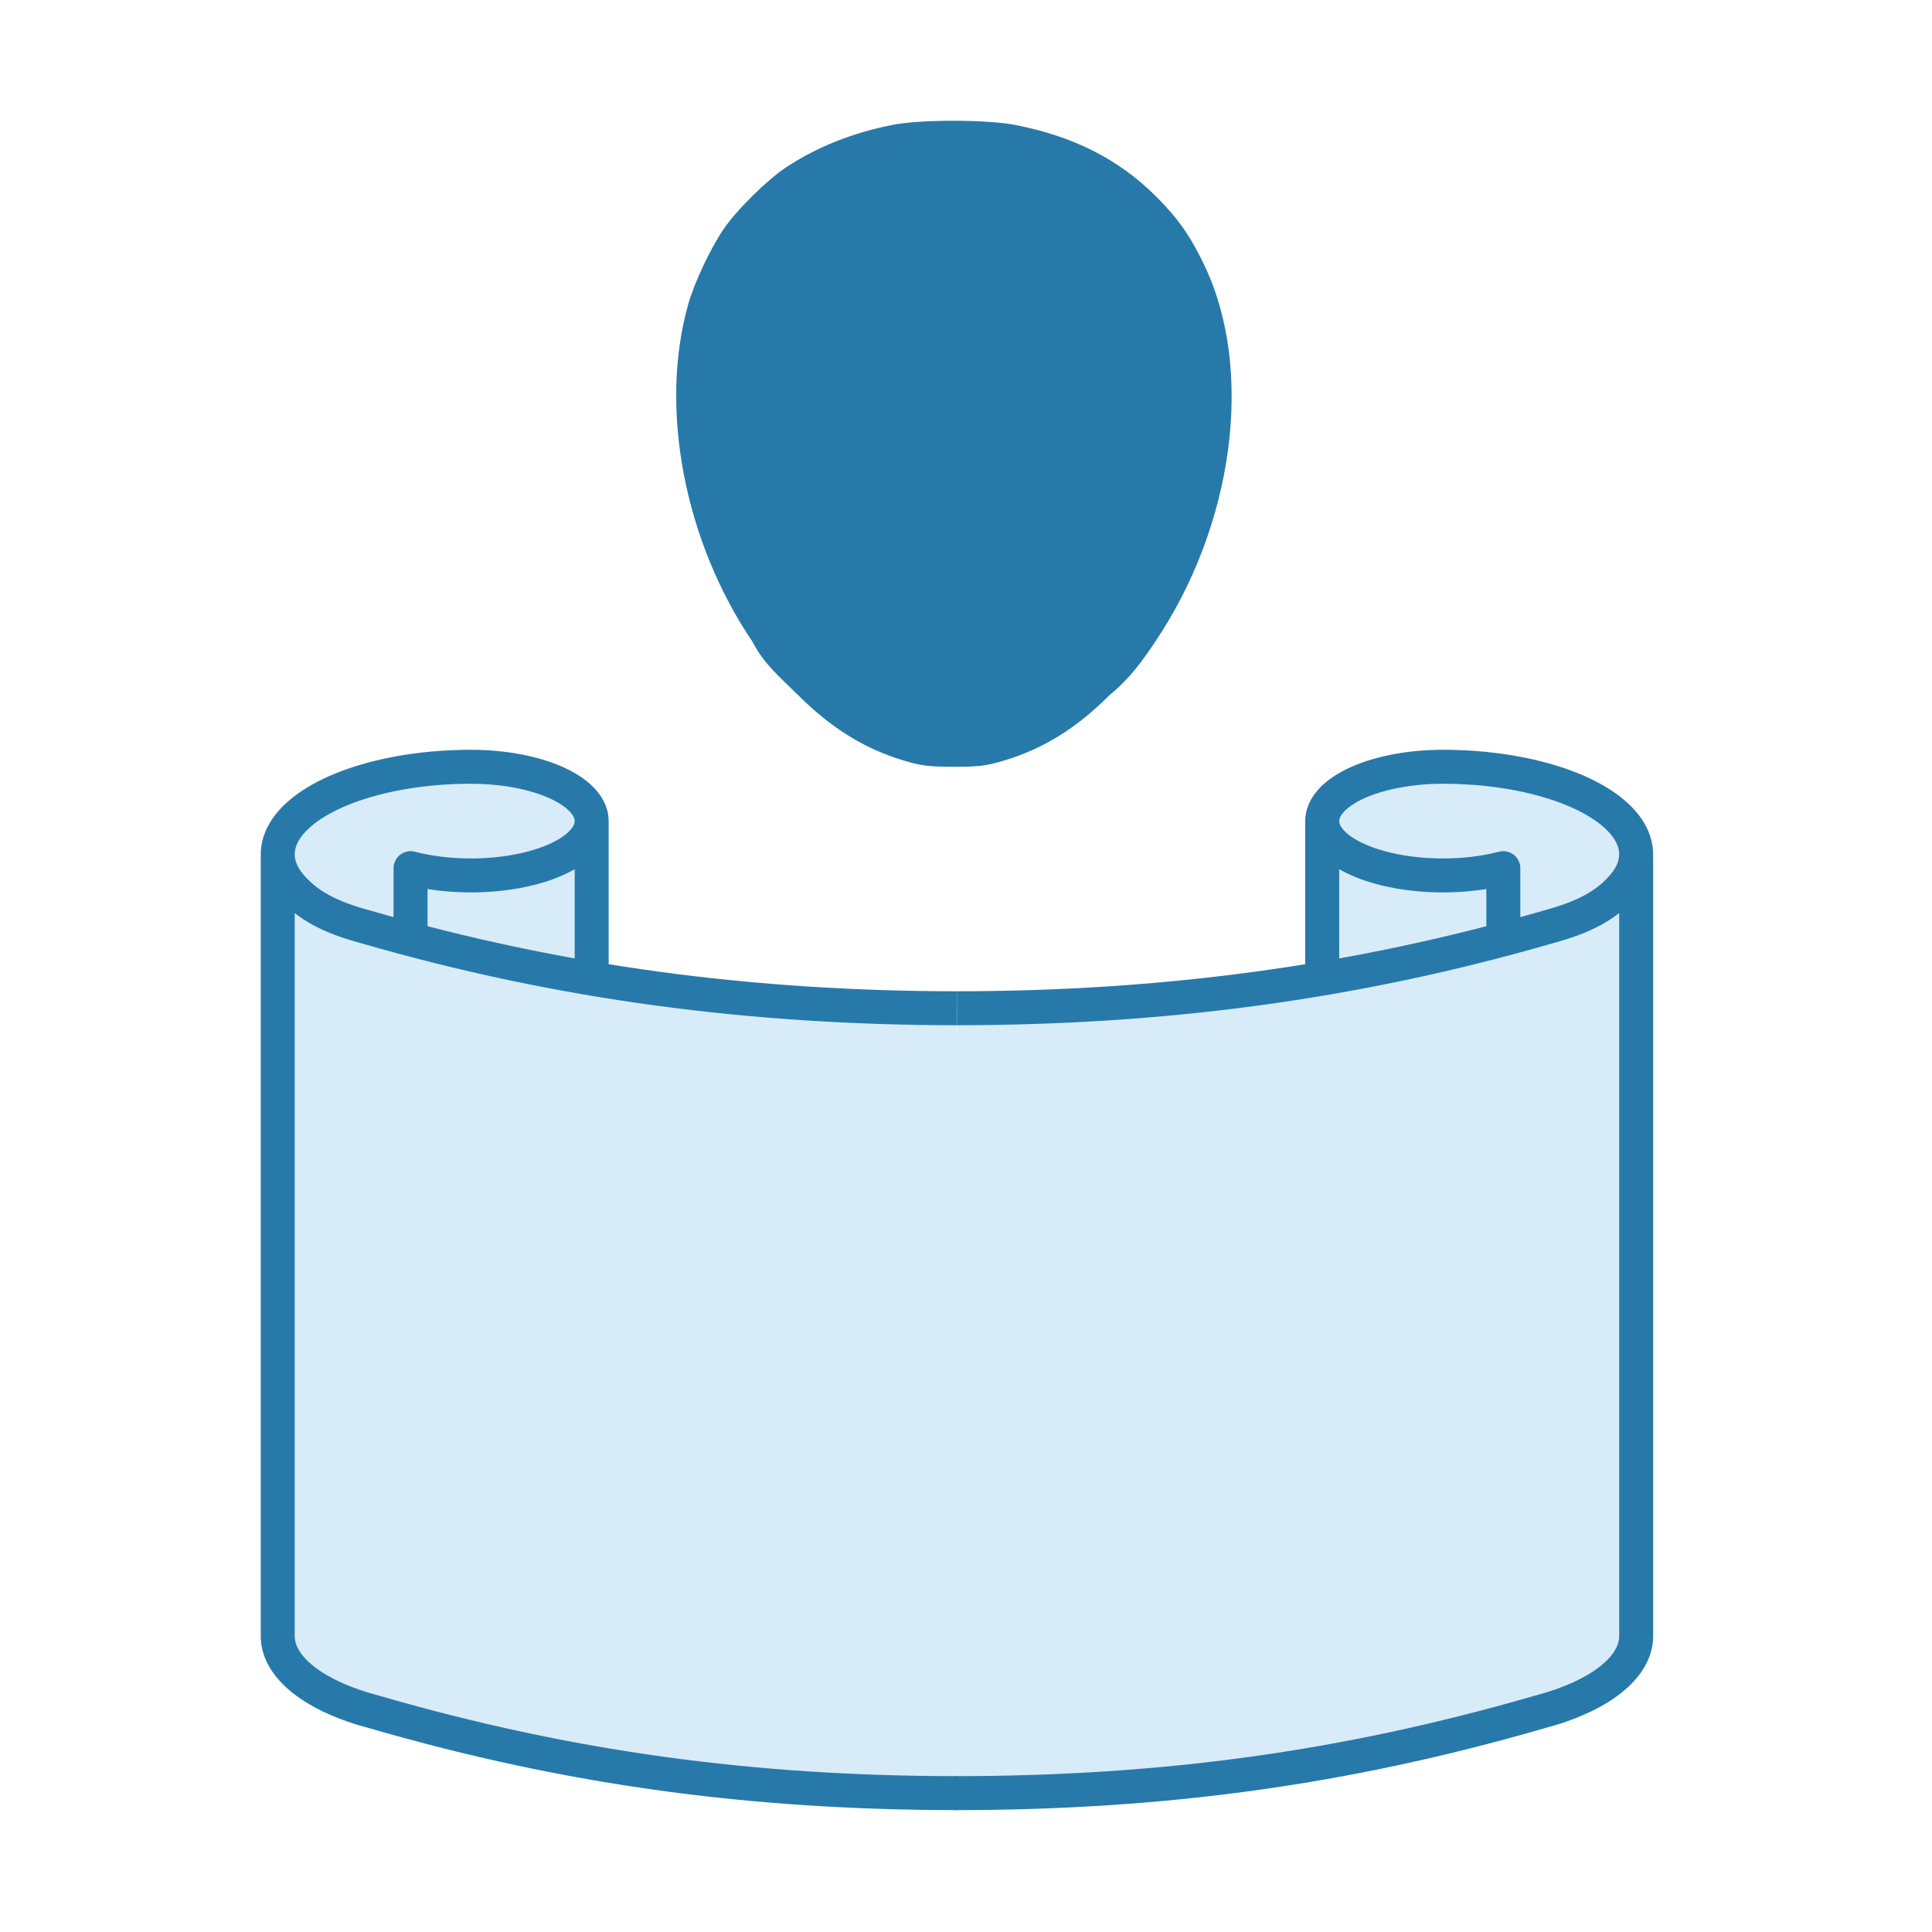 <svg xmlns="http://www.w3.org/2000/svg" width="512" height="512" fill="none" viewBox="0 0 512 512"><g clip-path="url(#clip0)"><path fill="#D7EBF9" d="M96.8 245.6C148.711 260.65 199.551 267.138 253.6 267.2V475.2C199.551 475.138 151.111 468.742 99.2 453.692C91.416 451.656 84.953 448.727 80.459 445.2C75.966 441.673 73.6 437.672 73.6 433.6L73.6 228.923C73.564 228.394 73.6 227.857 73.6 227.2L73.6 228.923C73.693 230.328 74.283 231.683 77.342 235.107C81.554 239.821 87.14 243.01 96.8 245.6Z"/><path fill="#D7EBF9" d="M80.459 214.8C75.966 218.327 73.6 222.328 73.6 226.4V259.2H156.8V217.6C156.8 215.709 155.972 213.836 154.364 212.089C152.756 210.342 150.399 208.755 147.427 207.418C144.456 206.081 140.928 205.02 137.046 204.296C133.163 203.572 129.002 203.2 124.8 203.2C115.812 203.2 106.983 204.272 99.2 206.308C91.416 208.344 84.953 211.273 80.459 214.8Z"/><path fill="#2779AA" d="M96.8 245.6L98.053 241.278C98.024 241.27 97.995 241.261 97.965 241.254L96.8 245.6ZM73.6 433.6L78.1 433.6L73.6 433.6ZM93.74 207.957L92.269 203.704L93.74 207.957ZM75.416 220.276L79.268 222.603L79.268 222.603L75.416 220.276ZM77.342 235.107L80.698 232.108L77.342 235.107ZM80.46 445.2L77.681 448.74L77.681 448.74L80.46 445.2ZM99.2 453.692L100.453 449.37C100.415 449.359 100.377 449.348 100.339 449.338L99.2 453.692ZM253.595 479.7C256.08 479.703 258.097 477.69 258.1 475.205C258.103 472.72 256.09 470.703 253.605 470.7L253.595 479.7ZM147.427 227.782L145.581 223.679L145.581 223.679L147.427 227.782ZM154.364 223.111L151.053 220.063L151.053 220.063L154.364 223.111ZM154.364 212.089L151.053 215.137L151.053 215.137L154.364 212.089ZM147.427 207.418L145.581 211.521L145.581 211.521L147.427 207.418ZM137.046 204.296L136.221 208.72L137.046 204.296ZM108.8 230.071L109.932 225.715C108.583 225.365 107.149 225.659 106.047 226.511C104.945 227.363 104.3 228.678 104.3 230.071H108.8ZM95.547 249.922C147.905 265.102 199.168 271.638 253.595 271.7L253.605 262.7C199.933 262.639 149.518 256.199 98.053 241.278L95.547 249.922ZM69.1 227.2L69.1 433.6L78.1 433.6L78.1 227.2L69.1 227.2ZM124.8 198.7C113.167 198.7 101.745 200.427 92.269 203.704L95.21 212.21C103.58 209.315 113.984 207.7 124.8 207.7V198.7ZM92.269 203.704C82.948 206.927 75.326 211.72 71.564 217.95L79.268 222.603C81.431 219.021 86.685 215.157 95.21 212.21L92.269 203.704ZM71.564 217.95C69.619 221.171 68.755 224.714 69.226 228.343C69.692 231.933 71.415 235.227 73.987 238.105L80.698 232.108C79.058 230.273 78.335 228.603 78.151 227.184C77.972 225.802 78.251 224.287 79.268 222.603L71.564 217.95ZM73.987 238.105C78.979 243.693 85.469 247.221 95.635 249.947L97.965 241.254C88.811 238.799 84.13 235.949 80.698 232.108L73.987 238.105ZM69.1 433.6C69.1 439.551 72.563 444.723 77.681 448.74L83.238 441.66C79.369 438.624 78.1 435.794 78.1 433.6H69.1ZM77.681 448.74C82.815 452.769 89.908 455.912 98.061 458.045L100.339 449.338C92.926 447.399 87.091 444.684 83.238 441.66L77.681 448.74ZM97.947 458.014C150.292 473.19 199.154 479.638 253.595 479.7L253.605 470.7C199.948 470.639 151.931 464.294 100.453 449.37L97.947 458.014ZM124.8 236.5C129.261 236.5 133.699 236.105 137.87 235.328L136.221 226.48C132.628 227.15 128.743 227.5 124.8 227.5V236.5ZM137.87 235.328C142.034 234.552 145.916 233.397 149.274 231.886L145.581 223.679C142.996 224.842 139.823 225.809 136.221 226.48L137.87 235.328ZM149.274 231.886C152.607 230.386 155.532 228.486 157.675 226.158L151.053 220.063C149.98 221.229 148.191 222.504 145.581 223.679L149.274 231.886ZM157.675 226.158C159.844 223.802 161.3 220.889 161.3 217.6H152.3C152.3 218.094 152.1 218.925 151.053 220.063L157.675 226.158ZM161.3 217.6C161.3 214.311 159.844 211.398 157.675 209.042L151.053 215.137C152.1 216.275 152.3 217.106 152.3 217.6H161.3ZM157.675 209.042C155.532 206.714 152.607 204.814 149.274 203.314L145.581 211.521C148.191 212.696 149.98 213.971 151.053 215.137L157.675 209.042ZM149.274 203.314C145.916 201.803 142.034 200.648 137.87 199.872L136.221 208.72C139.823 209.391 142.996 210.358 145.581 211.521L149.274 203.314ZM137.87 199.872C133.699 199.095 129.261 198.7 124.8 198.7V207.7C128.743 207.7 132.628 208.05 136.221 208.72L137.87 199.872ZM152.3 217.6V259.2H161.3V217.6H152.3ZM124.8 227.5C119.521 227.5 114.386 226.873 109.932 225.715L107.668 234.426C112.943 235.797 118.845 236.5 124.8 236.5V227.5ZM104.3 230.071V248.8H113.3V230.071H104.3Z"/><path fill="#D7EBF9" d="M410.4 245.6C358.488 260.65 307.649 267.138 253.6 267.2V475.2C307.649 475.138 356.088 468.742 408 453.692C415.783 451.656 422.247 448.727 426.74 445.2C431.234 441.673 433.6 437.672 433.6 433.6V228.923C433.635 228.394 433.6 227.857 433.6 227.2V228.923C433.506 230.328 432.917 231.683 429.858 235.107C425.645 239.821 420.06 243.01 410.4 245.6Z"/><path fill="#D7EBF9" d="M426.74 214.8C431.234 218.327 433.6 222.328 433.6 226.4V259.2H350.4V217.6C350.4 215.709 351.228 213.836 352.836 212.089C354.444 210.342 356.801 208.755 359.773 207.418C362.744 206.081 366.272 205.02 370.154 204.296C374.037 203.572 378.198 203.2 382.4 203.2C391.387 203.2 400.217 204.272 408 206.308C415.783 208.344 422.247 211.273 426.74 214.8Z"/><path fill="#2779AA" d="M410.4 245.6L409.147 241.278C409.176 241.27 409.205 241.261 409.235 241.253L410.4 245.6ZM433.6 433.6L429.1 433.6L433.6 433.6ZM413.46 207.957L414.931 203.704L414.931 203.704L413.46 207.957ZM429.858 235.107L433.213 238.105L433.213 238.105L429.858 235.107ZM426.74 445.2L429.519 448.74L429.519 448.74L426.74 445.2ZM408 453.692L406.747 449.37C406.785 449.359 406.823 449.348 406.861 449.338L408 453.692ZM253.605 479.7C251.12 479.703 249.103 477.69 249.1 475.205C249.097 472.72 251.11 470.703 253.595 470.7L253.605 479.7ZM359.773 227.782L357.926 231.886L357.926 231.886L359.773 227.782ZM398.4 230.071L397.268 225.715C398.617 225.365 400.051 225.659 401.153 226.511C402.255 227.363 402.9 228.678 402.9 230.071H398.4ZM411.653 249.922C359.295 265.102 308.032 271.638 253.605 271.7L253.595 262.7C307.267 262.639 357.682 256.199 409.147 241.278L411.653 249.922ZM438.1 227.2L438.1 433.6L429.1 433.6L429.1 227.2L438.1 227.2ZM382.4 198.7C394.033 198.7 405.455 200.427 414.931 203.704L411.99 212.21C403.62 209.315 393.216 207.7 382.4 207.7V198.7ZM414.931 203.704C424.252 206.927 431.874 211.72 435.636 217.95L427.932 222.603C425.769 219.021 420.515 215.157 411.99 212.21L414.931 203.704ZM435.636 217.95C437.581 221.171 438.445 224.714 437.974 228.343C437.508 231.933 435.785 235.227 433.213 238.105L426.502 232.108C428.142 230.273 428.865 228.603 429.049 227.184C429.228 225.802 428.95 224.287 427.932 222.603L435.636 217.95ZM433.213 238.105C428.221 243.693 421.731 247.221 411.565 249.947L409.235 241.253C418.389 238.799 423.07 235.949 426.502 232.108L433.213 238.105ZM438.1 433.6C438.1 439.551 434.637 444.723 429.519 448.74L423.962 441.66C427.831 438.624 429.1 435.794 429.1 433.6H438.1ZM429.519 448.74C424.385 452.769 417.292 455.912 409.139 458.045L406.861 449.338C414.274 447.399 420.109 444.684 423.962 441.66L429.519 448.74ZM409.253 458.014C356.908 473.19 308.046 479.638 253.605 479.7L253.595 470.7C307.252 470.639 355.269 464.294 406.747 449.37L409.253 458.014ZM382.4 236.5C377.939 236.5 373.501 236.105 369.33 235.328L370.979 226.48C374.572 227.15 378.457 227.5 382.4 227.5V236.5ZM369.33 235.328C365.166 234.552 361.284 233.397 357.926 231.886L361.619 223.679C364.204 224.842 367.377 225.809 370.979 226.48L369.33 235.328ZM357.926 231.886C354.593 230.386 351.668 228.486 349.525 226.158L356.147 220.063C357.22 221.229 359.009 222.504 361.619 223.679L357.926 231.886ZM349.525 226.158C347.356 223.802 345.9 220.889 345.9 217.6H354.9C354.9 218.094 355.1 218.925 356.147 220.063L349.525 226.158ZM345.9 217.6C345.9 214.311 347.356 211.398 349.525 209.042L356.147 215.137C355.1 216.275 354.9 217.106 354.9 217.6H345.9ZM349.525 209.042C351.668 206.714 354.593 204.814 357.926 203.314L361.619 211.521C359.009 212.696 357.22 213.971 356.147 215.137L349.525 209.042ZM357.926 203.314C361.284 201.803 365.166 200.648 369.33 199.872L370.979 208.72C367.377 209.391 364.204 210.358 361.619 211.521L357.926 203.314ZM369.33 199.872C373.501 199.095 377.939 198.7 382.4 198.7V207.7C378.457 207.7 374.572 208.05 370.979 208.72L369.33 199.872ZM354.9 217.6V259.2H345.9V217.6H354.9ZM382.4 227.5C387.679 227.5 392.814 226.873 397.268 225.715L399.532 234.426C394.257 235.797 388.355 236.5 382.4 236.5V227.5ZM402.9 230.071V248.8H393.9V230.071H402.9Z"/><path fill="#2779AA" d="M252.742 32C246.457 31.998 240.188 32.367 236.467 33.109C225.889 35.221 216.65 38.89 208.524 44.209C203.36 47.59 195.161 55.675 191.713 60.785C188.163 66.048 183.973 74.98 182.358 80.728C174.628 108.233 181.376 143.486 199.475 170.154C202.359 175.909 207.053 179.791 211.392 184.105C220.308 192.983 229.104 198.441 239.519 201.559C244.178 202.954 246.163 203.2 252.791 203.2C259.418 203.2 261.404 202.954 266.064 201.559C276.504 198.433 285.336 192.945 294.155 184.103C299.182 180.014 302.593 175.396 306.163 170.043C327.06 138.955 332.408 98.174 319.228 70.408C315.513 62.581 312.056 57.675 306.154 51.845C296.312 42.125 284.501 36.154 269.115 33.123C265.329 32.377 259.027 32.003 252.742 32V32Z"/></g><defs><clipPath id="clip0"><rect width="512" height="512" fill="#fff"/></clipPath></defs></svg>